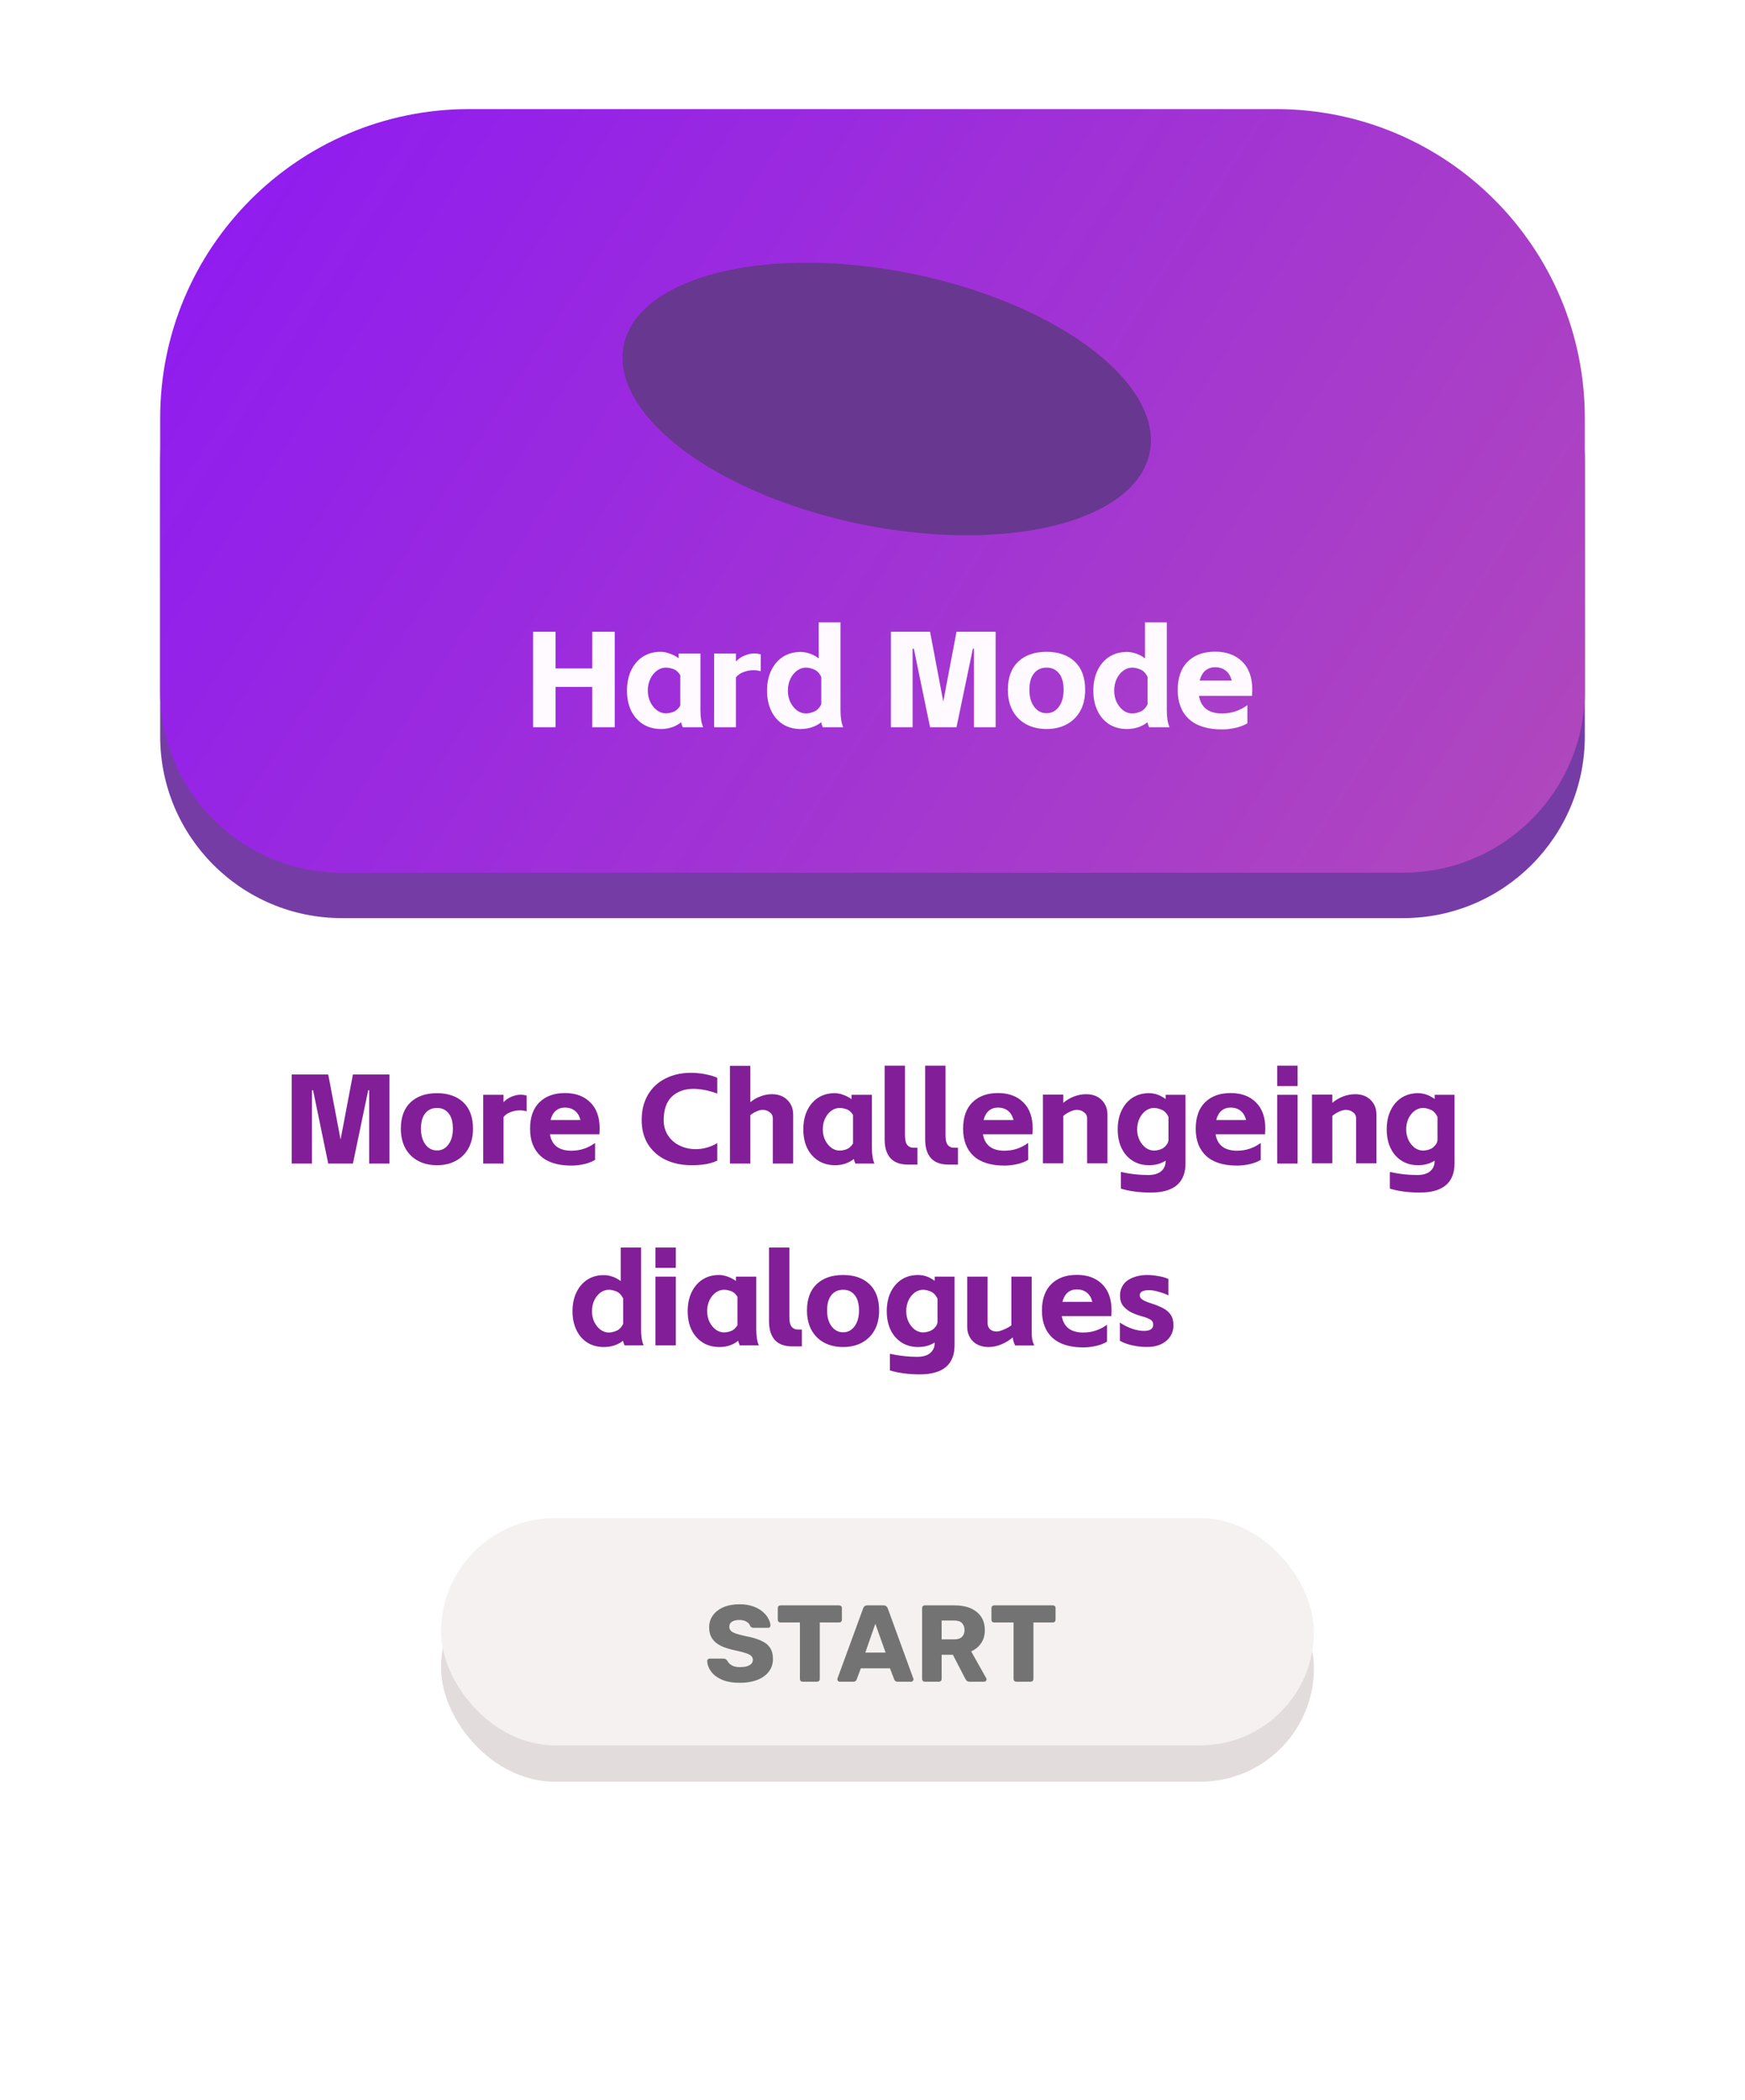 <svg width="192" height="231" viewBox="0 0 192 231" fill="none" xmlns="http://www.w3.org/2000/svg">
<g filter="url(#filter0_d_196_706)">
<rect x="11" y="7" width="170" height="209" rx="40" fill="white"/>
</g>
<path d="M17.623 51C17.623 32.222 32.846 17 51.623 17H140.377C159.154 17 174.377 32.222 174.377 51V81C174.377 92.046 165.422 101 154.377 101H37.623C26.578 101 17.623 92.046 17.623 81V51Z" fill="#763CA6"/>
<path d="M17.623 46C17.623 27.222 32.846 12 51.623 12H140.377C159.154 12 174.377 27.222 174.377 46V76C174.377 87.046 165.422 96 154.377 96H37.623C26.578 96 17.623 87.046 17.623 76V46Z" fill="url(#paint0_linear_196_706)"/>
<g filter="url(#filter1_f_196_706)">
<ellipse cx="29.525" cy="14.084" rx="29.525" ry="14.084" transform="matrix(0.977 0.213 -0.257 0.966 72.337 24)" fill="#68378F"/>
</g>
<path d="M67.638 69.5V80H65.163V75.56H61.128V80H58.653V69.5H61.128V73.535H65.163V69.5H67.638ZM72.735 80.195C71.975 80.195 71.31 80.015 70.74 79.655C70.18 79.295 69.745 78.8 69.435 78.17C69.135 77.54 68.985 76.805 68.985 75.965C68.985 75.135 69.135 74.4 69.435 73.76C69.745 73.11 70.175 72.605 70.725 72.245C71.285 71.885 71.935 71.705 72.675 71.705C73.015 71.705 73.355 71.77 73.695 71.9C74.045 72.02 74.37 72.19 74.67 72.41V71.9H77.07V78.11C77.07 78.92 77.17 79.55 77.37 80H75.12C75.05 79.86 74.99 79.68 74.94 79.46C74.32 79.95 73.585 80.195 72.735 80.195ZM71.28 75.965C71.28 76.425 71.37 76.845 71.55 77.225C71.74 77.605 71.985 77.91 72.285 78.14C72.595 78.36 72.92 78.47 73.26 78.47C73.5 78.47 73.77 78.42 74.07 78.32C74.37 78.21 74.63 77.98 74.85 77.63V74.27C74.63 73.92 74.37 73.695 74.07 73.595C73.78 73.495 73.51 73.445 73.26 73.445C72.92 73.445 72.595 73.555 72.285 73.775C71.985 73.995 71.74 74.3 71.55 74.69C71.37 75.07 71.28 75.495 71.28 75.965ZM80.972 71.9V72.77C81.232 72.49 81.542 72.275 81.902 72.125C82.272 71.965 82.637 71.885 82.997 71.885C83.247 71.885 83.482 71.92 83.702 71.99V73.835C83.422 73.765 83.157 73.73 82.907 73.73C82.527 73.73 82.167 73.795 81.827 73.925C81.487 74.045 81.202 74.24 80.972 74.51V80H78.572V71.9H80.972ZM88.085 80.195C87.345 80.195 86.695 80.02 86.135 79.67C85.575 79.31 85.145 78.81 84.845 78.17C84.545 77.53 84.395 76.8 84.395 75.98C84.395 75.15 84.545 74.415 84.845 73.775C85.155 73.125 85.585 72.62 86.135 72.26C86.695 71.9 87.345 71.72 88.085 71.72C88.425 71.72 88.765 71.78 89.105 71.9C89.455 72.02 89.78 72.195 90.08 72.425V68.465H92.48V78.125C92.48 78.925 92.58 79.55 92.78 80H90.53C90.46 79.86 90.4 79.68 90.35 79.46C89.72 79.95 88.965 80.195 88.085 80.195ZM86.69 75.98C86.69 76.44 86.78 76.86 86.96 77.24C87.15 77.62 87.395 77.925 87.695 78.155C88.005 78.375 88.33 78.485 88.67 78.485C88.94 78.485 89.235 78.42 89.555 78.29C89.885 78.16 90.155 77.89 90.365 77.48V74.465C90.155 74.045 89.885 73.77 89.555 73.64C89.235 73.51 88.94 73.445 88.67 73.445C88.33 73.445 88.005 73.555 87.695 73.775C87.395 73.995 87.15 74.3 86.96 74.69C86.78 75.08 86.69 75.51 86.69 75.98ZM100.548 71.36H100.413V80H98.028V69.5H102.333L103.758 77.015L103.788 77.165L103.818 77.015L105.243 69.5H109.548V80H107.163V71.36H107.043L105.243 80H102.333L100.548 71.36ZM115.154 80.195C114.304 80.195 113.554 80.02 112.904 79.67C112.264 79.32 111.769 78.825 111.419 78.185C111.069 77.535 110.894 76.77 110.894 75.89C110.894 74.54 111.274 73.505 112.034 72.785C112.794 72.065 113.834 71.705 115.154 71.705C116.464 71.705 117.499 72.065 118.259 72.785C119.019 73.505 119.399 74.54 119.399 75.89C119.399 76.77 119.224 77.535 118.874 78.185C118.524 78.825 118.029 79.32 117.389 79.67C116.749 80.02 116.004 80.195 115.154 80.195ZM113.264 75.89C113.264 76.66 113.439 77.28 113.789 77.75C114.139 78.22 114.594 78.455 115.154 78.455C115.714 78.455 116.164 78.22 116.504 77.75C116.854 77.28 117.029 76.66 117.029 75.89C117.029 75.09 116.859 74.485 116.519 74.075C116.189 73.655 115.734 73.445 115.154 73.445C114.574 73.445 114.114 73.655 113.774 74.075C113.434 74.485 113.264 75.09 113.264 75.89ZM123.988 80.195C123.248 80.195 122.598 80.02 122.038 79.67C121.478 79.31 121.048 78.81 120.748 78.17C120.448 77.53 120.298 76.8 120.298 75.98C120.298 75.15 120.448 74.415 120.748 73.775C121.058 73.125 121.488 72.62 122.038 72.26C122.598 71.9 123.248 71.72 123.988 71.72C124.328 71.72 124.668 71.78 125.008 71.9C125.358 72.02 125.683 72.195 125.983 72.425V68.465H128.383V78.125C128.383 78.925 128.483 79.55 128.683 80H126.433C126.363 79.86 126.303 79.68 126.253 79.46C125.623 79.95 124.868 80.195 123.988 80.195ZM122.593 75.98C122.593 76.44 122.683 76.86 122.863 77.24C123.053 77.62 123.298 77.925 123.598 78.155C123.908 78.375 124.233 78.485 124.573 78.485C124.843 78.485 125.138 78.42 125.458 78.29C125.788 78.16 126.058 77.89 126.268 77.48V74.465C126.058 74.045 125.788 73.77 125.458 73.64C125.138 73.51 124.843 73.445 124.573 73.445C124.233 73.445 123.908 73.555 123.598 73.775C123.298 73.995 123.053 74.3 122.863 74.69C122.683 75.08 122.593 75.51 122.593 75.98ZM137.25 79.565C136.87 79.795 136.425 79.965 135.915 80.075C135.415 80.185 134.93 80.24 134.46 80.24C132.86 80.24 131.645 79.86 130.815 79.1C129.995 78.34 129.585 77.275 129.585 75.905C129.585 74.545 129.95 73.505 130.68 72.785C131.42 72.055 132.425 71.69 133.695 71.69C134.955 71.69 135.95 72.055 136.68 72.785C137.42 73.505 137.79 74.545 137.79 75.905C137.79 76.055 137.78 76.27 137.76 76.55H131.925C132.145 77.84 132.99 78.485 134.46 78.485C135.49 78.485 136.42 78.18 137.25 77.57V79.565ZM135.525 74.87C135.395 74.37 135.17 74 134.85 73.76C134.53 73.52 134.145 73.4 133.695 73.4C133.275 73.4 132.915 73.525 132.615 73.775C132.325 74.025 132.12 74.39 132 74.87H135.525Z" fill="#FEFAFF"/>
<path d="M34.449 119.936H34.323V128H32.097V118.2H36.115L37.445 125.214L37.473 125.354L37.501 125.214L38.831 118.2H42.849V128H40.623V119.936H40.511L38.831 128H36.115L34.449 119.936ZM48.081 128.182C47.287 128.182 46.587 128.019 45.981 127.692C45.383 127.365 44.921 126.903 44.595 126.306C44.268 125.699 44.105 124.985 44.105 124.164C44.105 122.904 44.459 121.938 45.169 121.266C45.878 120.594 46.849 120.258 48.081 120.258C49.303 120.258 50.269 120.594 50.979 121.266C51.688 121.938 52.043 122.904 52.043 124.164C52.043 124.985 51.879 125.699 51.553 126.306C51.226 126.903 50.764 127.365 50.167 127.692C49.569 128.019 48.874 128.182 48.081 128.182ZM46.317 124.164C46.317 124.883 46.48 125.461 46.807 125.9C47.133 126.339 47.558 126.558 48.081 126.558C48.603 126.558 49.023 126.339 49.341 125.9C49.667 125.461 49.831 124.883 49.831 124.164C49.831 123.417 49.672 122.853 49.355 122.47C49.047 122.078 48.622 121.882 48.081 121.882C47.539 121.882 47.11 122.078 46.793 122.47C46.475 122.853 46.317 123.417 46.317 124.164ZM55.402 120.44V121.252C55.645 120.991 55.934 120.79 56.27 120.65C56.615 120.501 56.956 120.426 57.292 120.426C57.525 120.426 57.745 120.459 57.95 120.524V122.246C57.689 122.181 57.441 122.148 57.208 122.148C56.853 122.148 56.517 122.209 56.2 122.33C55.883 122.442 55.617 122.624 55.402 122.876V128H53.162V120.44H55.402ZM65.477 127.594C65.123 127.809 64.707 127.967 64.231 128.07C63.765 128.173 63.312 128.224 62.873 128.224C61.38 128.224 60.246 127.869 59.471 127.16C58.706 126.451 58.323 125.457 58.323 124.178C58.323 122.909 58.664 121.938 59.345 121.266C60.036 120.585 60.974 120.244 62.159 120.244C63.335 120.244 64.264 120.585 64.945 121.266C65.636 121.938 65.981 122.909 65.981 124.178C65.981 124.318 65.972 124.519 65.953 124.78H60.507C60.713 125.984 61.501 126.586 62.873 126.586C63.835 126.586 64.703 126.301 65.477 125.732V127.594ZM63.867 123.212C63.746 122.745 63.536 122.4 63.237 122.176C62.939 121.952 62.579 121.84 62.159 121.84C61.767 121.84 61.431 121.957 61.151 122.19C60.881 122.423 60.689 122.764 60.577 123.212H63.867ZM76.092 128.182C75.028 128.182 74.081 127.986 73.25 127.594C72.429 127.202 71.78 126.633 71.304 125.886C70.837 125.139 70.604 124.253 70.604 123.226C70.604 122.143 70.833 121.215 71.29 120.44C71.747 119.656 72.387 119.059 73.208 118.648C74.029 118.228 74.967 118.018 76.022 118.018C76.545 118.018 77.072 118.069 77.604 118.172C78.136 118.275 78.575 118.405 78.92 118.564V120.3C77.977 119.955 77.1 119.782 76.288 119.782C75.317 119.782 74.529 120.067 73.922 120.636C73.325 121.205 73.026 122.069 73.026 123.226C73.026 123.842 73.175 124.388 73.474 124.864C73.773 125.331 74.165 125.695 74.65 125.956C75.135 126.217 75.658 126.367 76.218 126.404L76.526 126.418C76.955 126.418 77.38 126.357 77.8 126.236C78.22 126.115 78.593 125.951 78.92 125.746V127.678C78.519 127.865 78.089 127.995 77.632 128.07C77.184 128.145 76.671 128.182 76.092 128.182ZM82.554 117.248V121.252C82.89 120.972 83.264 120.757 83.674 120.608C84.085 120.449 84.5 120.37 84.92 120.37C85.639 120.37 86.208 120.58 86.628 121C87.058 121.42 87.272 121.966 87.272 122.638V128H85.032V123.016C85.032 122.745 84.92 122.526 84.696 122.358C84.472 122.181 84.206 122.092 83.898 122.092C83.721 122.092 83.502 122.148 83.24 122.26C82.979 122.372 82.75 122.512 82.554 122.68V128H80.314V117.248H82.554ZM91.888 128.182C91.178 128.182 90.558 128.014 90.026 127.678C89.503 127.342 89.097 126.88 88.808 126.292C88.528 125.704 88.388 125.018 88.388 124.234C88.388 123.459 88.528 122.773 88.808 122.176C89.097 121.569 89.498 121.098 90.012 120.762C90.534 120.426 91.141 120.258 91.832 120.258C92.149 120.258 92.466 120.319 92.784 120.44C93.11 120.552 93.414 120.711 93.694 120.916V120.44H95.934V126.236C95.934 126.992 96.027 127.58 96.214 128H94.114C94.048 127.869 93.992 127.701 93.946 127.496C93.367 127.953 92.681 128.182 91.888 128.182ZM90.53 124.234C90.53 124.663 90.614 125.055 90.782 125.41C90.959 125.765 91.188 126.049 91.468 126.264C91.757 126.469 92.06 126.572 92.378 126.572C92.602 126.572 92.854 126.525 93.134 126.432C93.414 126.329 93.656 126.115 93.862 125.788V122.652C93.656 122.325 93.414 122.115 93.134 122.022C92.863 121.929 92.611 121.882 92.378 121.882C92.06 121.882 91.757 121.985 91.468 122.19C91.188 122.395 90.959 122.68 90.782 123.044C90.614 123.399 90.53 123.795 90.53 124.234ZM99.884 128.112C99.044 128.112 98.409 127.879 97.98 127.412C97.55 126.936 97.336 126.241 97.336 125.326V117.234H99.576V124.766C99.576 125.139 99.604 125.424 99.66 125.62C99.716 125.816 99.809 125.965 99.94 126.068C100.042 126.152 100.154 126.208 100.276 126.236C100.406 126.255 100.63 126.264 100.948 126.264V128.112H99.884ZM104.341 128.112C103.501 128.112 102.866 127.879 102.437 127.412C102.007 126.936 101.793 126.241 101.793 125.326V117.234H104.033V124.766C104.033 125.139 104.061 125.424 104.117 125.62C104.173 125.816 104.266 125.965 104.397 126.068C104.499 126.152 104.611 126.208 104.733 126.236C104.863 126.255 105.087 126.264 105.405 126.264V128.112H104.341ZM113.124 127.594C112.769 127.809 112.354 127.967 111.878 128.07C111.411 128.173 110.958 128.224 110.52 128.224C109.026 128.224 107.892 127.869 107.118 127.16C106.352 126.451 105.97 125.457 105.97 124.178C105.97 122.909 106.31 121.938 106.992 121.266C107.682 120.585 108.62 120.244 109.806 120.244C110.982 120.244 111.91 120.585 112.592 121.266C113.282 121.938 113.628 122.909 113.628 124.178C113.628 124.318 113.618 124.519 113.6 124.78H108.154C108.359 125.984 109.148 126.586 110.52 126.586C111.481 126.586 112.349 126.301 113.124 125.732V127.594ZM111.514 123.212C111.392 122.745 111.182 122.4 110.884 122.176C110.585 121.952 110.226 121.84 109.806 121.84C109.414 121.84 109.078 121.957 108.798 122.19C108.527 122.423 108.336 122.764 108.224 123.212H111.514ZM116.994 120.412V121.322C117.339 121.023 117.731 120.79 118.17 120.622C118.618 120.454 119.061 120.37 119.5 120.37C120.218 120.37 120.788 120.58 121.208 121C121.637 121.42 121.852 121.966 121.852 122.638V127.972H119.612V123.016C119.612 122.745 119.5 122.526 119.276 122.358C119.052 122.181 118.786 122.092 118.478 122.092C118.282 122.092 118.034 122.157 117.736 122.288C117.446 122.419 117.199 122.577 116.994 122.764V127.972H114.754V120.412H116.994ZM126.59 131.192C126.02 131.192 125.446 131.155 124.868 131.08C124.298 131.005 123.785 130.898 123.328 130.758V128.924C124.326 129.148 125.325 129.26 126.324 129.26C126.958 129.26 127.439 129.12 127.766 128.84C128.092 128.56 128.256 128.173 128.256 127.678C127.742 128.014 127.131 128.182 126.422 128.182C125.731 128.182 125.124 128.014 124.602 127.678C124.079 127.342 123.678 126.88 123.398 126.292C123.118 125.695 122.978 125.009 122.978 124.234C122.978 123.459 123.118 122.773 123.398 122.176C123.687 121.569 124.088 121.098 124.602 120.762C125.124 120.426 125.731 120.258 126.422 120.258C127.066 120.258 127.677 120.473 128.256 120.902V120.44H130.44V127.972C130.44 130.119 129.156 131.192 126.59 131.192ZM125.12 124.234C125.12 124.663 125.204 125.055 125.372 125.41C125.549 125.765 125.778 126.049 126.058 126.264C126.347 126.469 126.65 126.572 126.968 126.572C127.201 126.572 127.462 126.521 127.752 126.418C128.041 126.306 128.288 126.077 128.494 125.732L128.564 125.452V122.862C128.368 122.461 128.116 122.199 127.808 122.078C127.5 121.947 127.22 121.882 126.968 121.882C126.65 121.882 126.347 121.985 126.058 122.19C125.778 122.395 125.549 122.68 125.372 123.044C125.204 123.399 125.12 123.795 125.12 124.234ZM138.718 127.594C138.363 127.809 137.948 127.967 137.472 128.07C137.005 128.173 136.552 128.224 136.114 128.224C134.62 128.224 133.486 127.869 132.712 127.16C131.946 126.451 131.564 125.457 131.564 124.178C131.564 122.909 131.904 121.938 132.586 121.266C133.276 120.585 134.214 120.244 135.4 120.244C136.576 120.244 137.504 120.585 138.186 121.266C138.876 121.938 139.222 122.909 139.222 124.178C139.222 124.318 139.212 124.519 139.194 124.78H133.748C133.953 125.984 134.742 126.586 136.114 126.586C137.075 126.586 137.943 126.301 138.718 125.732V127.594ZM137.108 123.212C136.986 122.745 136.776 122.4 136.478 122.176C136.179 121.952 135.82 121.84 135.4 121.84C135.008 121.84 134.672 121.957 134.392 122.19C134.121 122.423 133.93 122.764 133.818 123.212H137.108ZM142.769 120.44V128H140.529V120.44H142.769ZM140.529 117.234H142.769V119.474H140.529V117.234ZM146.593 120.412V121.322C146.939 121.023 147.331 120.79 147.769 120.622C148.217 120.454 148.661 120.37 149.099 120.37C149.818 120.37 150.387 120.58 150.807 121C151.237 121.42 151.451 121.966 151.451 122.638V127.972H149.211V123.016C149.211 122.745 149.099 122.526 148.875 122.358C148.651 122.181 148.385 122.092 148.077 122.092C147.881 122.092 147.634 122.157 147.335 122.288C147.046 122.419 146.799 122.577 146.593 122.764V127.972H144.353V120.412H146.593ZM156.189 131.192C155.62 131.192 155.046 131.155 154.467 131.08C153.898 131.005 153.385 130.898 152.927 130.758V128.924C153.926 129.148 154.925 129.26 155.923 129.26C156.558 129.26 157.039 129.12 157.365 128.84C157.692 128.56 157.855 128.173 157.855 127.678C157.342 128.014 156.731 128.182 156.021 128.182C155.331 128.182 154.724 128.014 154.201 127.678C153.679 127.342 153.277 126.88 152.997 126.292C152.717 125.695 152.577 125.009 152.577 124.234C152.577 123.459 152.717 122.773 152.997 122.176C153.287 121.569 153.688 121.098 154.201 120.762C154.724 120.426 155.331 120.258 156.021 120.258C156.665 120.258 157.277 120.473 157.855 120.902V120.44H160.039V127.972C160.039 130.119 158.756 131.192 156.189 131.192ZM154.719 124.234C154.719 124.663 154.803 125.055 154.971 125.41C155.149 125.765 155.377 126.049 155.657 126.264C155.947 126.469 156.25 126.572 156.567 126.572C156.801 126.572 157.062 126.521 157.351 126.418C157.641 126.306 157.888 126.077 158.093 125.732L158.163 125.452V122.862C157.967 122.461 157.715 122.199 157.407 122.078C157.099 121.947 156.819 121.882 156.567 121.882C156.25 121.882 155.947 121.985 155.657 122.19C155.377 122.395 155.149 122.68 154.971 123.044C154.803 123.399 154.719 123.795 154.719 124.234ZM66.436 148.182C65.746 148.182 65.139 148.019 64.616 147.692C64.094 147.356 63.692 146.889 63.412 146.292C63.132 145.695 62.992 145.013 62.992 144.248C62.992 143.473 63.132 142.787 63.412 142.19C63.702 141.583 64.103 141.112 64.616 140.776C65.139 140.44 65.746 140.272 66.436 140.272C66.754 140.272 67.071 140.328 67.388 140.44C67.715 140.552 68.018 140.715 68.298 140.93V137.234H70.538V146.25C70.538 146.997 70.632 147.58 70.818 148H68.718C68.653 147.869 68.597 147.701 68.55 147.496C67.962 147.953 67.258 148.182 66.436 148.182ZM65.134 144.248C65.134 144.677 65.218 145.069 65.386 145.424C65.564 145.779 65.792 146.063 66.072 146.278C66.362 146.483 66.665 146.586 66.982 146.586C67.234 146.586 67.51 146.525 67.808 146.404C68.116 146.283 68.368 146.031 68.564 145.648V142.834C68.368 142.442 68.116 142.185 67.808 142.064C67.51 141.943 67.234 141.882 66.982 141.882C66.665 141.882 66.362 141.985 66.072 142.19C65.792 142.395 65.564 142.68 65.386 143.044C65.218 143.408 65.134 143.809 65.134 144.248ZM74.362 140.44V148H72.122V140.44H74.362ZM72.122 137.234H74.362V139.474H72.122V137.234ZM79.166 148.182C78.457 148.182 77.836 148.014 77.304 147.678C76.781 147.342 76.375 146.88 76.086 146.292C75.806 145.704 75.666 145.018 75.666 144.234C75.666 143.459 75.806 142.773 76.086 142.176C76.375 141.569 76.777 141.098 77.29 140.762C77.813 140.426 78.419 140.258 79.11 140.258C79.427 140.258 79.745 140.319 80.062 140.44C80.389 140.552 80.692 140.711 80.972 140.916V140.44H83.212V146.236C83.212 146.992 83.305 147.58 83.492 148H81.392C81.327 147.869 81.271 147.701 81.224 147.496C80.645 147.953 79.959 148.182 79.166 148.182ZM77.808 144.234C77.808 144.663 77.892 145.055 78.06 145.41C78.237 145.765 78.466 146.049 78.746 146.264C79.035 146.469 79.339 146.572 79.656 146.572C79.88 146.572 80.132 146.525 80.412 146.432C80.692 146.329 80.935 146.115 81.14 145.788V142.652C80.935 142.325 80.692 142.115 80.412 142.022C80.141 141.929 79.889 141.882 79.656 141.882C79.339 141.882 79.035 141.985 78.746 142.19C78.466 142.395 78.237 142.68 78.06 143.044C77.892 143.399 77.808 143.795 77.808 144.234ZM87.162 148.112C86.322 148.112 85.687 147.879 85.258 147.412C84.829 146.936 84.614 146.241 84.614 145.326V137.234H86.854V144.766C86.854 145.139 86.882 145.424 86.938 145.62C86.994 145.816 87.087 145.965 87.218 146.068C87.321 146.152 87.433 146.208 87.554 146.236C87.685 146.255 87.909 146.264 88.226 146.264V148.112H87.162ZM92.767 148.182C91.974 148.182 91.274 148.019 90.667 147.692C90.07 147.365 89.608 146.903 89.281 146.306C88.954 145.699 88.791 144.985 88.791 144.164C88.791 142.904 89.146 141.938 89.855 141.266C90.564 140.594 91.535 140.258 92.767 140.258C93.99 140.258 94.956 140.594 95.665 141.266C96.374 141.938 96.729 142.904 96.729 144.164C96.729 144.985 96.566 145.699 96.239 146.306C95.912 146.903 95.45 147.365 94.853 147.692C94.256 148.019 93.56 148.182 92.767 148.182ZM91.003 144.164C91.003 144.883 91.166 145.461 91.493 145.9C91.82 146.339 92.244 146.558 92.767 146.558C93.29 146.558 93.71 146.339 94.027 145.9C94.354 145.461 94.517 144.883 94.517 144.164C94.517 143.417 94.358 142.853 94.041 142.47C93.733 142.078 93.308 141.882 92.767 141.882C92.226 141.882 91.796 142.078 91.479 142.47C91.162 142.853 91.003 143.417 91.003 144.164ZM101.18 151.192C100.611 151.192 100.037 151.155 99.458 151.08C98.889 151.005 98.376 150.898 97.918 150.758V148.924C98.917 149.148 99.916 149.26 100.914 149.26C101.549 149.26 102.03 149.12 102.356 148.84C102.683 148.56 102.846 148.173 102.846 147.678C102.333 148.014 101.722 148.182 101.012 148.182C100.322 148.182 99.715 148.014 99.192 147.678C98.67 147.342 98.268 146.88 97.988 146.292C97.708 145.695 97.568 145.009 97.568 144.234C97.568 143.459 97.708 142.773 97.988 142.176C98.278 141.569 98.679 141.098 99.192 140.762C99.715 140.426 100.322 140.258 101.012 140.258C101.656 140.258 102.268 140.473 102.846 140.902V140.44H105.03V147.972C105.03 150.119 103.747 151.192 101.18 151.192ZM99.71 144.234C99.71 144.663 99.794 145.055 99.962 145.41C100.14 145.765 100.368 146.049 100.648 146.264C100.938 146.469 101.241 146.572 101.558 146.572C101.792 146.572 102.053 146.521 102.342 146.418C102.632 146.306 102.879 146.077 103.084 145.732L103.154 145.452V142.862C102.958 142.461 102.706 142.199 102.398 142.078C102.09 141.947 101.81 141.882 101.558 141.882C101.241 141.882 100.938 141.985 100.648 142.19C100.368 142.395 100.14 142.68 99.962 143.044C99.794 143.399 99.71 143.795 99.71 144.234ZM111.698 148.014C111.549 147.734 111.46 147.435 111.432 147.118C111.087 147.426 110.672 147.683 110.186 147.888C109.71 148.084 109.239 148.182 108.772 148.182C108.054 148.182 107.48 147.972 107.05 147.552C106.63 147.132 106.42 146.591 106.42 145.928V140.44H108.66V145.55C108.66 145.821 108.749 146.045 108.926 146.222C109.113 146.39 109.356 146.474 109.654 146.474C109.85 146.474 110.112 146.404 110.438 146.264C110.774 146.124 111.054 145.97 111.278 145.802V140.44H113.518V146.558C113.518 146.866 113.537 147.127 113.574 147.342C113.612 147.547 113.686 147.771 113.798 148.014H111.698ZM121.799 147.594C121.444 147.809 121.029 147.967 120.553 148.07C120.086 148.173 119.633 148.224 119.195 148.224C117.701 148.224 116.567 147.869 115.793 147.16C115.027 146.451 114.645 145.457 114.645 144.178C114.645 142.909 114.985 141.938 115.667 141.266C116.357 140.585 117.295 140.244 118.481 140.244C119.657 140.244 120.585 140.585 121.267 141.266C121.957 141.938 122.303 142.909 122.303 144.178C122.303 144.318 122.293 144.519 122.275 144.78H116.829C117.034 145.984 117.823 146.586 119.195 146.586C120.156 146.586 121.024 146.301 121.799 145.732V147.594ZM120.189 143.212C120.067 142.745 119.857 142.4 119.559 142.176C119.26 141.952 118.901 141.84 118.481 141.84C118.089 141.84 117.753 141.957 117.473 142.19C117.202 142.423 117.011 142.764 116.899 143.212H120.189ZM126.467 148.168C125.897 148.196 125.319 148.149 124.731 148.028C124.152 147.916 123.648 147.739 123.219 147.496V145.48C123.601 145.76 124.059 145.993 124.591 146.18C125.132 146.357 125.608 146.432 126.019 146.404C126.308 146.385 126.518 146.325 126.649 146.222C126.779 146.11 126.854 145.998 126.873 145.886C126.919 145.597 126.849 145.377 126.663 145.228C126.476 145.079 126.126 144.934 125.613 144.794C125.043 144.635 124.591 144.453 124.255 144.248C123.919 144.033 123.662 143.795 123.485 143.534C123.317 143.263 123.233 142.923 123.233 142.512C123.233 142.083 123.345 141.7 123.569 141.364C123.793 141.019 124.147 140.748 124.633 140.552C125.118 140.356 125.641 140.258 126.201 140.258C126.621 140.258 127.045 140.3 127.475 140.384C127.904 140.459 128.263 140.561 128.553 140.692V142.498C128.254 142.349 127.899 142.218 127.489 142.106C127.087 141.985 126.737 141.924 126.439 141.924C125.804 141.924 125.459 142.092 125.403 142.428C125.375 142.624 125.463 142.797 125.669 142.946C125.883 143.095 126.187 143.231 126.579 143.352C127.139 143.529 127.596 143.711 127.951 143.898C128.315 144.085 128.599 144.327 128.805 144.626C129.01 144.925 129.113 145.307 129.113 145.774C129.113 146.465 128.865 147.029 128.371 147.468C127.876 147.897 127.241 148.131 126.467 148.168Z" fill="#821E98"/>
<rect x="48.532" y="171" width="96.039" height="25" rx="12.5" fill="#E2DCDC"/>
<rect x="48.532" y="167" width="96.039" height="25" rx="12.5" fill="#F5F1F1"/>
<path d="M81.435 185.12C80.635 185.12 79.971 185.008 79.443 184.784C78.915 184.552 78.515 184.252 78.243 183.884C77.971 183.516 77.827 183.124 77.811 182.708C77.811 182.644 77.835 182.588 77.883 182.54C77.939 182.484 78.003 182.456 78.075 182.456H79.587C79.699 182.456 79.783 182.476 79.839 182.516C79.903 182.556 79.959 182.608 80.007 182.672C80.071 182.792 80.159 182.908 80.271 183.02C80.391 183.132 80.543 183.224 80.727 183.296C80.919 183.36 81.155 183.392 81.435 183.392C81.899 183.392 82.247 183.32 82.479 183.176C82.719 183.032 82.839 182.836 82.839 182.588C82.839 182.412 82.775 182.268 82.647 182.156C82.519 182.036 82.311 181.932 82.023 181.844C81.743 181.748 81.367 181.652 80.895 181.556C80.287 181.428 79.767 181.264 79.335 181.064C78.911 180.856 78.587 180.588 78.363 180.26C78.139 179.924 78.027 179.508 78.027 179.012C78.027 178.524 78.163 178.088 78.435 177.704C78.715 177.32 79.103 177.02 79.599 176.804C80.095 176.588 80.683 176.48 81.363 176.48C81.915 176.48 82.399 176.552 82.815 176.696C83.239 176.84 83.595 177.032 83.883 177.272C84.171 177.512 84.387 177.768 84.531 178.04C84.683 178.304 84.763 178.564 84.771 178.82C84.771 178.884 84.747 178.944 84.699 179C84.651 179.048 84.591 179.072 84.519 179.072H82.935C82.847 179.072 82.771 179.056 82.707 179.024C82.643 178.992 82.587 178.94 82.539 178.868C82.491 178.692 82.363 178.54 82.155 178.412C81.955 178.276 81.691 178.208 81.363 178.208C81.011 178.208 80.735 178.272 80.535 178.4C80.343 178.52 80.247 178.708 80.247 178.964C80.247 179.124 80.299 179.264 80.403 179.384C80.515 179.504 80.695 179.608 80.943 179.696C81.199 179.784 81.547 179.876 81.987 179.972C82.715 180.108 83.303 180.28 83.751 180.488C84.199 180.688 84.527 180.952 84.735 181.28C84.943 181.6 85.047 182.004 85.047 182.492C85.047 183.036 84.891 183.508 84.579 183.908C84.275 184.3 83.851 184.6 83.307 184.808C82.763 185.016 82.139 185.12 81.435 185.12ZM88.314 185C88.226 185 88.154 184.972 88.098 184.916C88.042 184.86 88.014 184.788 88.014 184.7V178.484H85.878C85.79 178.484 85.718 178.456 85.662 178.4C85.606 178.336 85.578 178.264 85.578 178.184V176.9C85.578 176.812 85.606 176.74 85.662 176.684C85.718 176.628 85.79 176.6 85.878 176.6H92.334C92.422 176.6 92.494 176.628 92.55 176.684C92.606 176.74 92.634 176.812 92.634 176.9V178.184C92.634 178.264 92.606 178.336 92.55 178.4C92.494 178.456 92.422 178.484 92.334 178.484H90.198V184.7C90.198 184.788 90.17 184.86 90.114 184.916C90.058 184.972 89.986 185 89.898 185H88.314ZM92.389 185C92.325 185 92.265 184.976 92.209 184.928C92.161 184.872 92.137 184.812 92.137 184.748C92.137 184.708 92.141 184.672 92.149 184.64L94.969 176.936C94.993 176.848 95.041 176.772 95.113 176.708C95.193 176.636 95.301 176.6 95.437 176.6H97.213C97.349 176.6 97.453 176.636 97.525 176.708C97.605 176.772 97.657 176.848 97.681 176.936L100.489 184.64C100.505 184.672 100.513 184.708 100.513 184.748C100.513 184.812 100.485 184.872 100.429 184.928C100.381 184.976 100.321 185 100.249 185H98.773C98.653 185 98.561 184.972 98.497 184.916C98.441 184.852 98.405 184.796 98.389 184.748L97.921 183.524H94.717L94.261 184.748C94.245 184.796 94.209 184.852 94.153 184.916C94.097 184.972 94.001 185 93.865 185H92.389ZM95.209 181.796H97.441L96.313 178.628L95.209 181.796ZM101.759 185C101.671 185 101.599 184.972 101.543 184.916C101.487 184.86 101.459 184.788 101.459 184.7V176.9C101.459 176.812 101.487 176.74 101.543 176.684C101.599 176.628 101.671 176.6 101.759 176.6H105.023C106.055 176.6 106.867 176.84 107.459 177.32C108.059 177.792 108.359 178.464 108.359 179.336C108.359 179.904 108.219 180.384 107.939 180.776C107.667 181.168 107.307 181.464 106.859 181.664L108.515 184.616C108.539 184.664 108.551 184.708 108.551 184.748C108.551 184.812 108.523 184.872 108.467 184.928C108.419 184.976 108.359 185 108.287 185H106.703C106.551 185 106.439 184.964 106.367 184.892C106.295 184.812 106.243 184.74 106.211 184.676L104.843 182.036H103.607V184.7C103.607 184.788 103.579 184.86 103.523 184.916C103.467 184.972 103.395 185 103.307 185H101.759ZM103.607 180.344H104.999C105.375 180.344 105.655 180.252 105.839 180.068C106.031 179.884 106.127 179.632 106.127 179.312C106.127 179 106.035 178.748 105.851 178.556C105.675 178.364 105.391 178.268 104.999 178.268H103.607V180.344ZM111.822 185C111.734 185 111.662 184.972 111.606 184.916C111.55 184.86 111.522 184.788 111.522 184.7V178.484H109.386C109.298 178.484 109.226 178.456 109.17 178.4C109.114 178.336 109.086 178.264 109.086 178.184V176.9C109.086 176.812 109.114 176.74 109.17 176.684C109.226 176.628 109.298 176.6 109.386 176.6H115.842C115.93 176.6 116.002 176.628 116.058 176.684C116.114 176.74 116.142 176.812 116.142 176.9V178.184C116.142 178.264 116.114 178.336 116.058 178.4C116.002 178.456 115.93 178.484 115.842 178.484H113.706V184.7C113.706 184.788 113.678 184.86 113.622 184.916C113.566 184.972 113.494 185 113.406 185H111.822Z" fill="#737373"/>
<defs>
<filter id="filter0_d_196_706" x="0.3" y="0.3" width="191.4" height="230.4" filterUnits="userSpaceOnUse" color-interpolation-filters="sRGB">
<feFlood flood-opacity="0" result="BackgroundImageFix"/>
<feColorMatrix in="SourceAlpha" type="matrix" values="0 0 0 0 0 0 0 0 0 0 0 0 0 0 0 0 0 0 127 0" result="hardAlpha"/>
<feOffset dy="4"/>
<feGaussianBlur stdDeviation="5.35"/>
<feComposite in2="hardAlpha" operator="out"/>
<feColorMatrix type="matrix" values="0 0 0 0 0 0 0 0 0 0 0 0 0 0 0 0 0 0 0.15 0"/>
<feBlend mode="normal" in2="BackgroundImageFix" result="effect1_dropShadow_196_706"/>
<feBlend mode="normal" in="SourceGraphic" in2="effect1_dropShadow_196_706" result="shape"/>
</filter>
<filter id="filter1_f_196_706" x="58.584" y="19.01" width="77.949" height="49.803" filterUnits="userSpaceOnUse" color-interpolation-filters="sRGB">
<feFlood flood-opacity="0" result="BackgroundImageFix"/>
<feBlend mode="normal" in="SourceGraphic" in2="BackgroundImageFix" result="shape"/>
<feGaussianBlur stdDeviation="4.95" result="effect1_foregroundBlur_196_706"/>
</filter>
<linearGradient id="paint0_linear_196_706" x1="36.941" y1="3.385" x2="176.22" y2="93.729" gradientUnits="userSpaceOnUse">
<stop stop-color="#901CEF"/>
<stop offset="1" stop-color="#B149BB"/>
</linearGradient>
</defs>
</svg>
